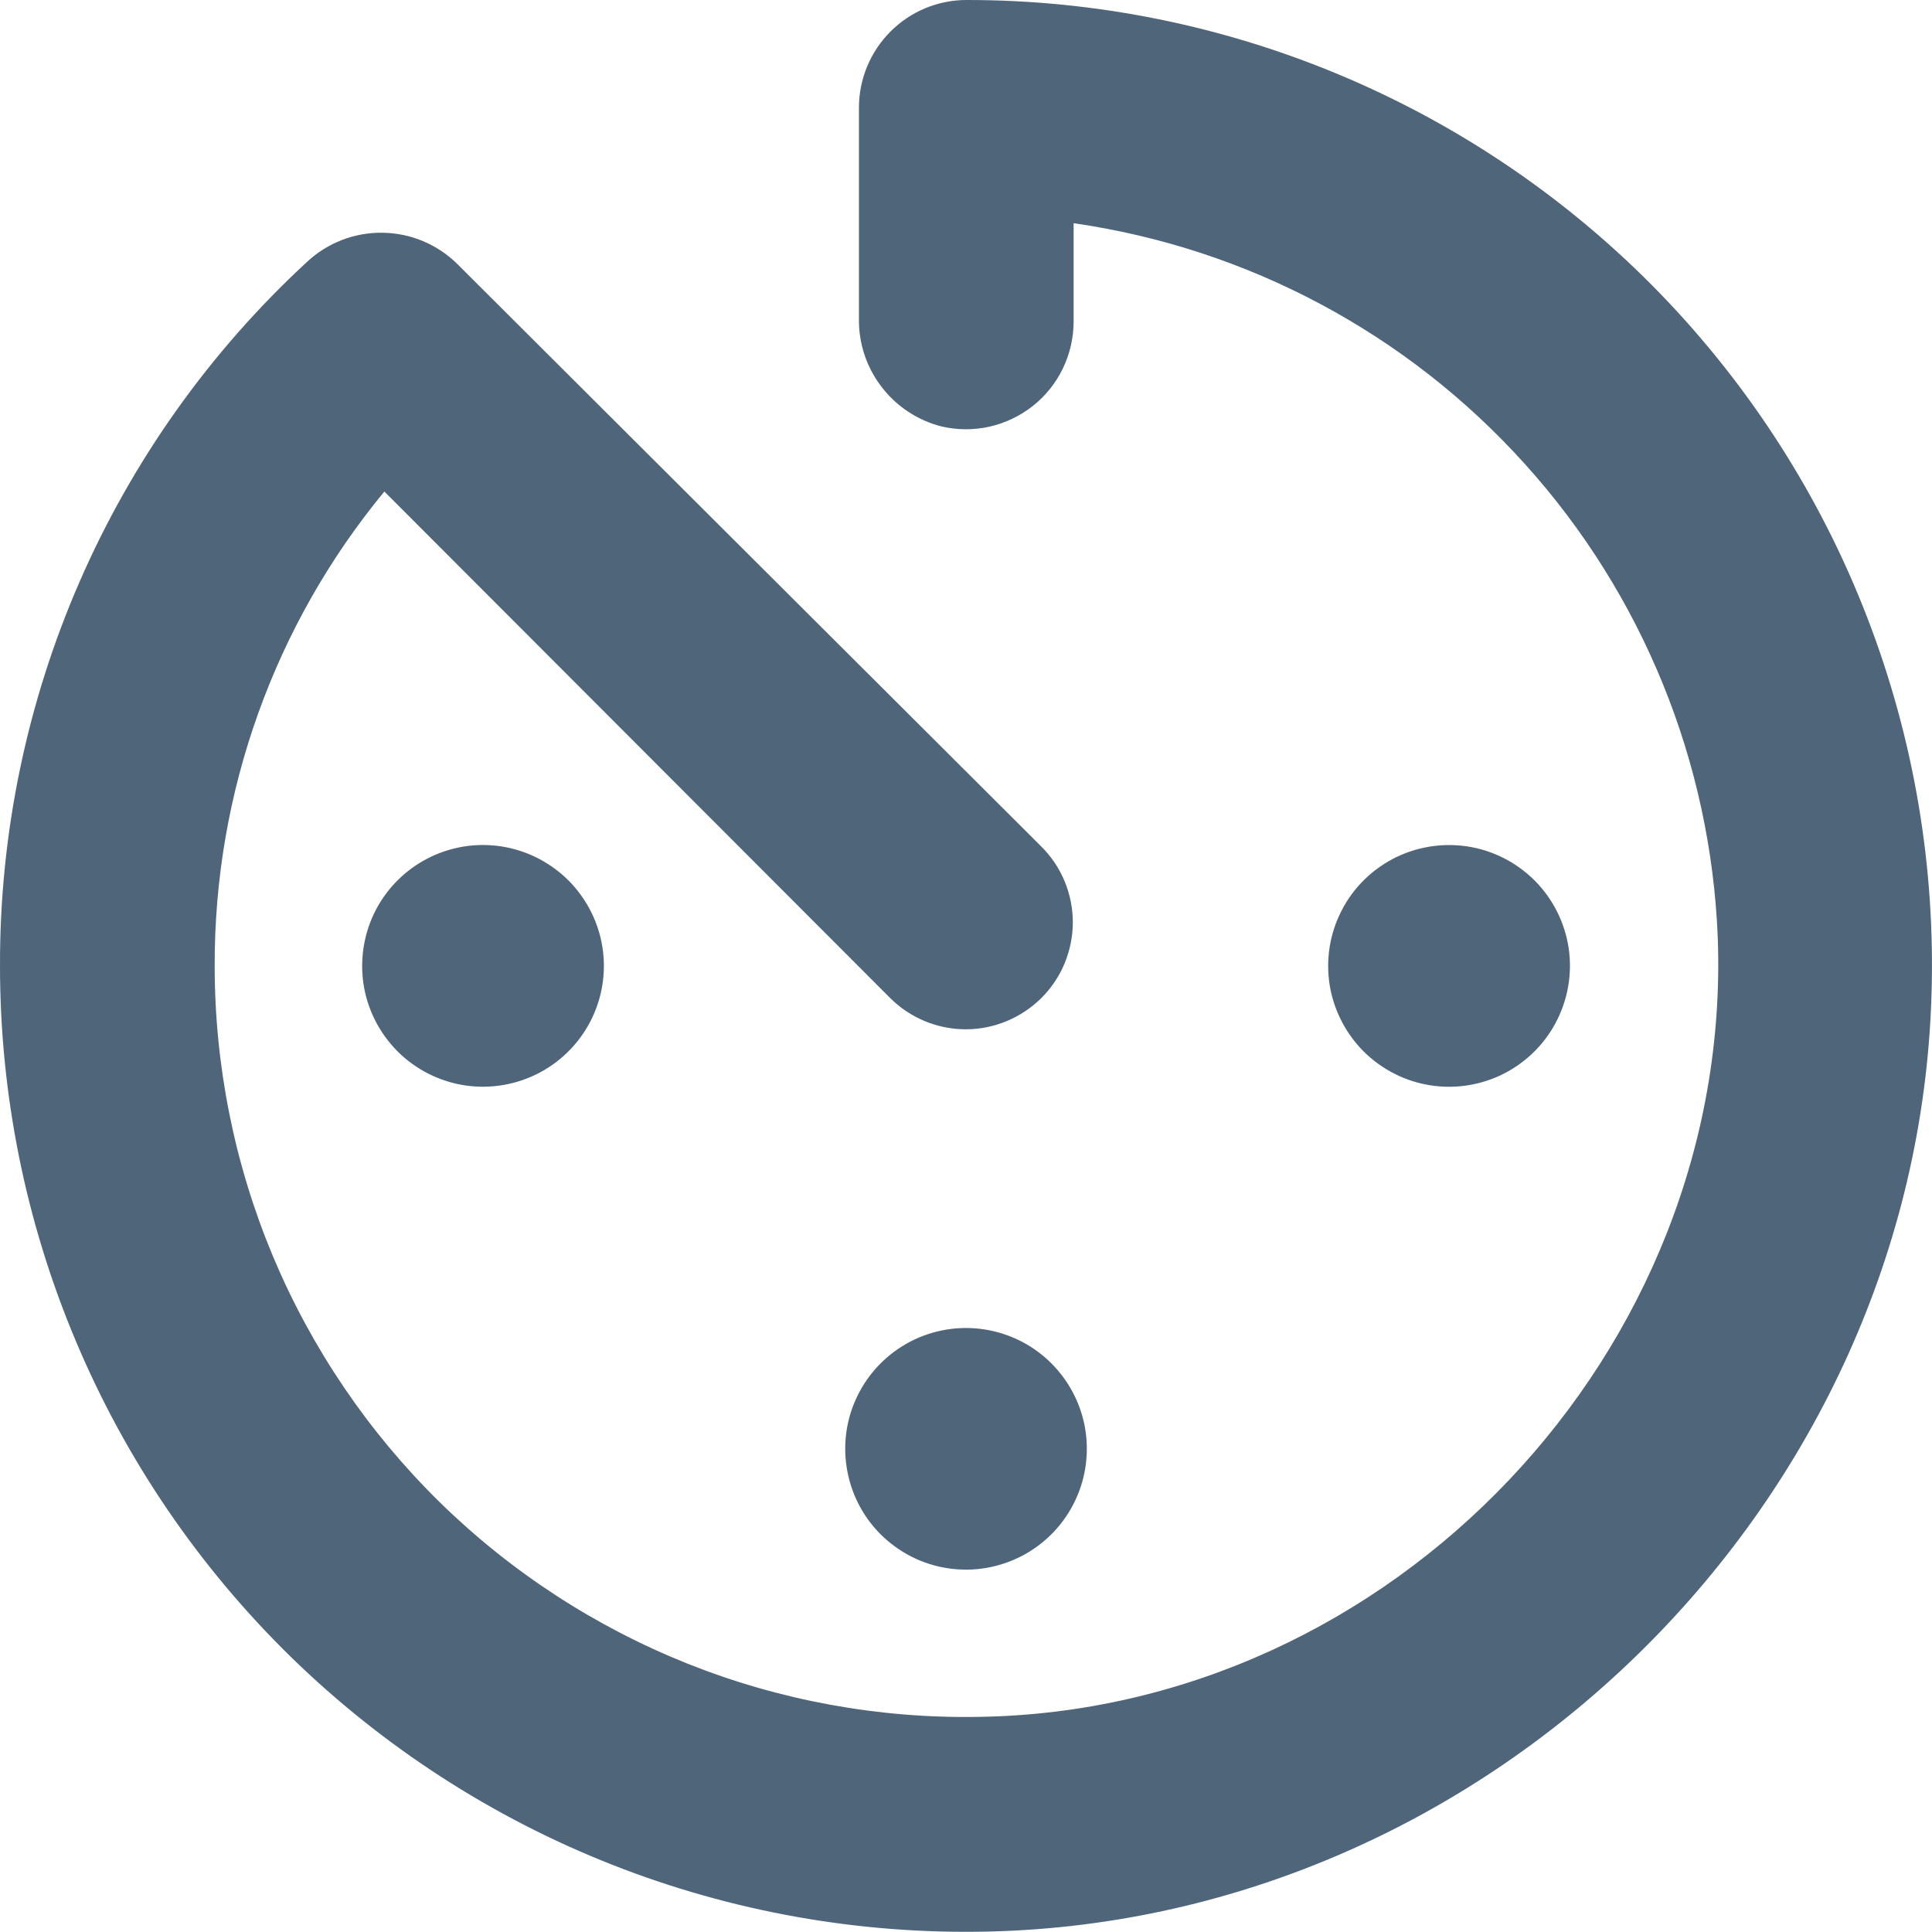 <svg width="17" height="17" viewBox="0 0 17 17" fill="none" xmlns="http://www.w3.org/2000/svg">
<path fill-rule="evenodd" clip-rule="evenodd" d="M8.708 11.706C8.484 11.661 8.252 11.69 8.046 11.787C7.84 11.885 7.67 12.046 7.563 12.247C7.455 12.448 7.415 12.678 7.449 12.904C7.482 13.13 7.587 13.339 7.748 13.5C7.91 13.661 8.118 13.767 8.344 13.8C8.57 13.834 8.8 13.793 9.001 13.686C9.202 13.579 9.364 13.409 9.461 13.203C9.559 12.997 9.587 12.765 9.543 12.541C9.502 12.335 9.4 12.146 9.252 11.997C9.103 11.848 8.914 11.747 8.708 11.706ZM4.458 7.456C4.234 7.411 4.002 7.44 3.796 7.537C3.589 7.635 3.42 7.796 3.312 7.997C3.205 8.198 3.165 8.429 3.198 8.655C3.231 8.88 3.337 9.089 3.498 9.251C3.659 9.412 3.868 9.517 4.094 9.551C4.32 9.584 4.55 9.544 4.751 9.437C4.953 9.329 5.114 9.16 5.212 8.953C5.309 8.747 5.338 8.515 5.293 8.291C5.252 8.085 5.15 7.896 5.002 7.747C4.853 7.599 4.664 7.497 4.458 7.456ZM12.542 9.542C12.766 9.587 12.998 9.558 13.205 9.461C13.411 9.363 13.581 9.202 13.688 9.001C13.796 8.799 13.836 8.569 13.803 8.343C13.769 8.117 13.664 7.908 13.503 7.747C13.341 7.586 13.132 7.48 12.906 7.447C12.681 7.414 12.45 7.454 12.249 7.561C12.048 7.669 11.886 7.838 11.789 8.045C11.691 8.251 11.663 8.483 11.707 8.707C11.749 8.913 11.85 9.102 11.998 9.251C12.147 9.399 12.336 9.501 12.542 9.542ZM8.504 1.95471e-06C8.253 0 8.013 0.1 7.836 0.277C7.659 0.454 7.559 0.694 7.558 0.944V2.801C7.554 3.019 7.624 3.231 7.757 3.404C7.889 3.577 8.076 3.7 8.287 3.753C8.426 3.785 8.57 3.785 8.708 3.754C8.847 3.722 8.977 3.66 9.088 3.572C9.2 3.484 9.29 3.371 9.352 3.243C9.414 3.115 9.446 2.975 9.447 2.833V1.964C10.978 2.184 12.383 2.934 13.418 4.083C14.454 5.231 15.054 6.707 15.115 8.252C15.248 11.888 12.253 15.051 8.615 15.107C7.738 15.123 6.865 14.964 6.05 14.639C5.234 14.313 4.492 13.829 3.865 13.214C3.239 12.598 2.742 11.865 2.402 11.055C2.063 10.245 1.889 9.376 1.889 8.498C1.885 6.975 2.413 5.499 3.382 4.325L7.832 8.781C8.008 8.957 8.248 9.057 8.498 9.057C8.747 9.057 8.987 8.957 9.164 8.781C9.251 8.694 9.321 8.59 9.368 8.476C9.415 8.361 9.44 8.239 9.44 8.115C9.44 7.992 9.415 7.869 9.368 7.755C9.321 7.641 9.251 7.537 9.164 7.45L4.024 2.323C3.849 2.15 3.613 2.051 3.367 2.048C3.121 2.044 2.882 2.136 2.702 2.304C1.847 3.093 1.166 4.051 0.701 5.117C0.236 6.184 -0.003 7.335 2.24385e-05 8.498C-0 9.631 0.226 10.753 0.666 11.797C1.105 12.842 1.75 13.788 2.56 14.58C3.371 15.371 4.332 15.993 5.386 16.408C6.441 16.823 7.568 17.023 8.701 16.996C13.141 16.892 16.854 13.21 16.995 8.772C17.033 7.633 16.841 6.499 16.431 5.436C16.022 4.373 15.402 3.404 14.61 2.585C13.818 1.767 12.868 1.116 11.819 0.672C10.771 0.228 9.643 -0.001 8.504 1.95471e-06Z" fill="#4F657A"/>
</svg>
